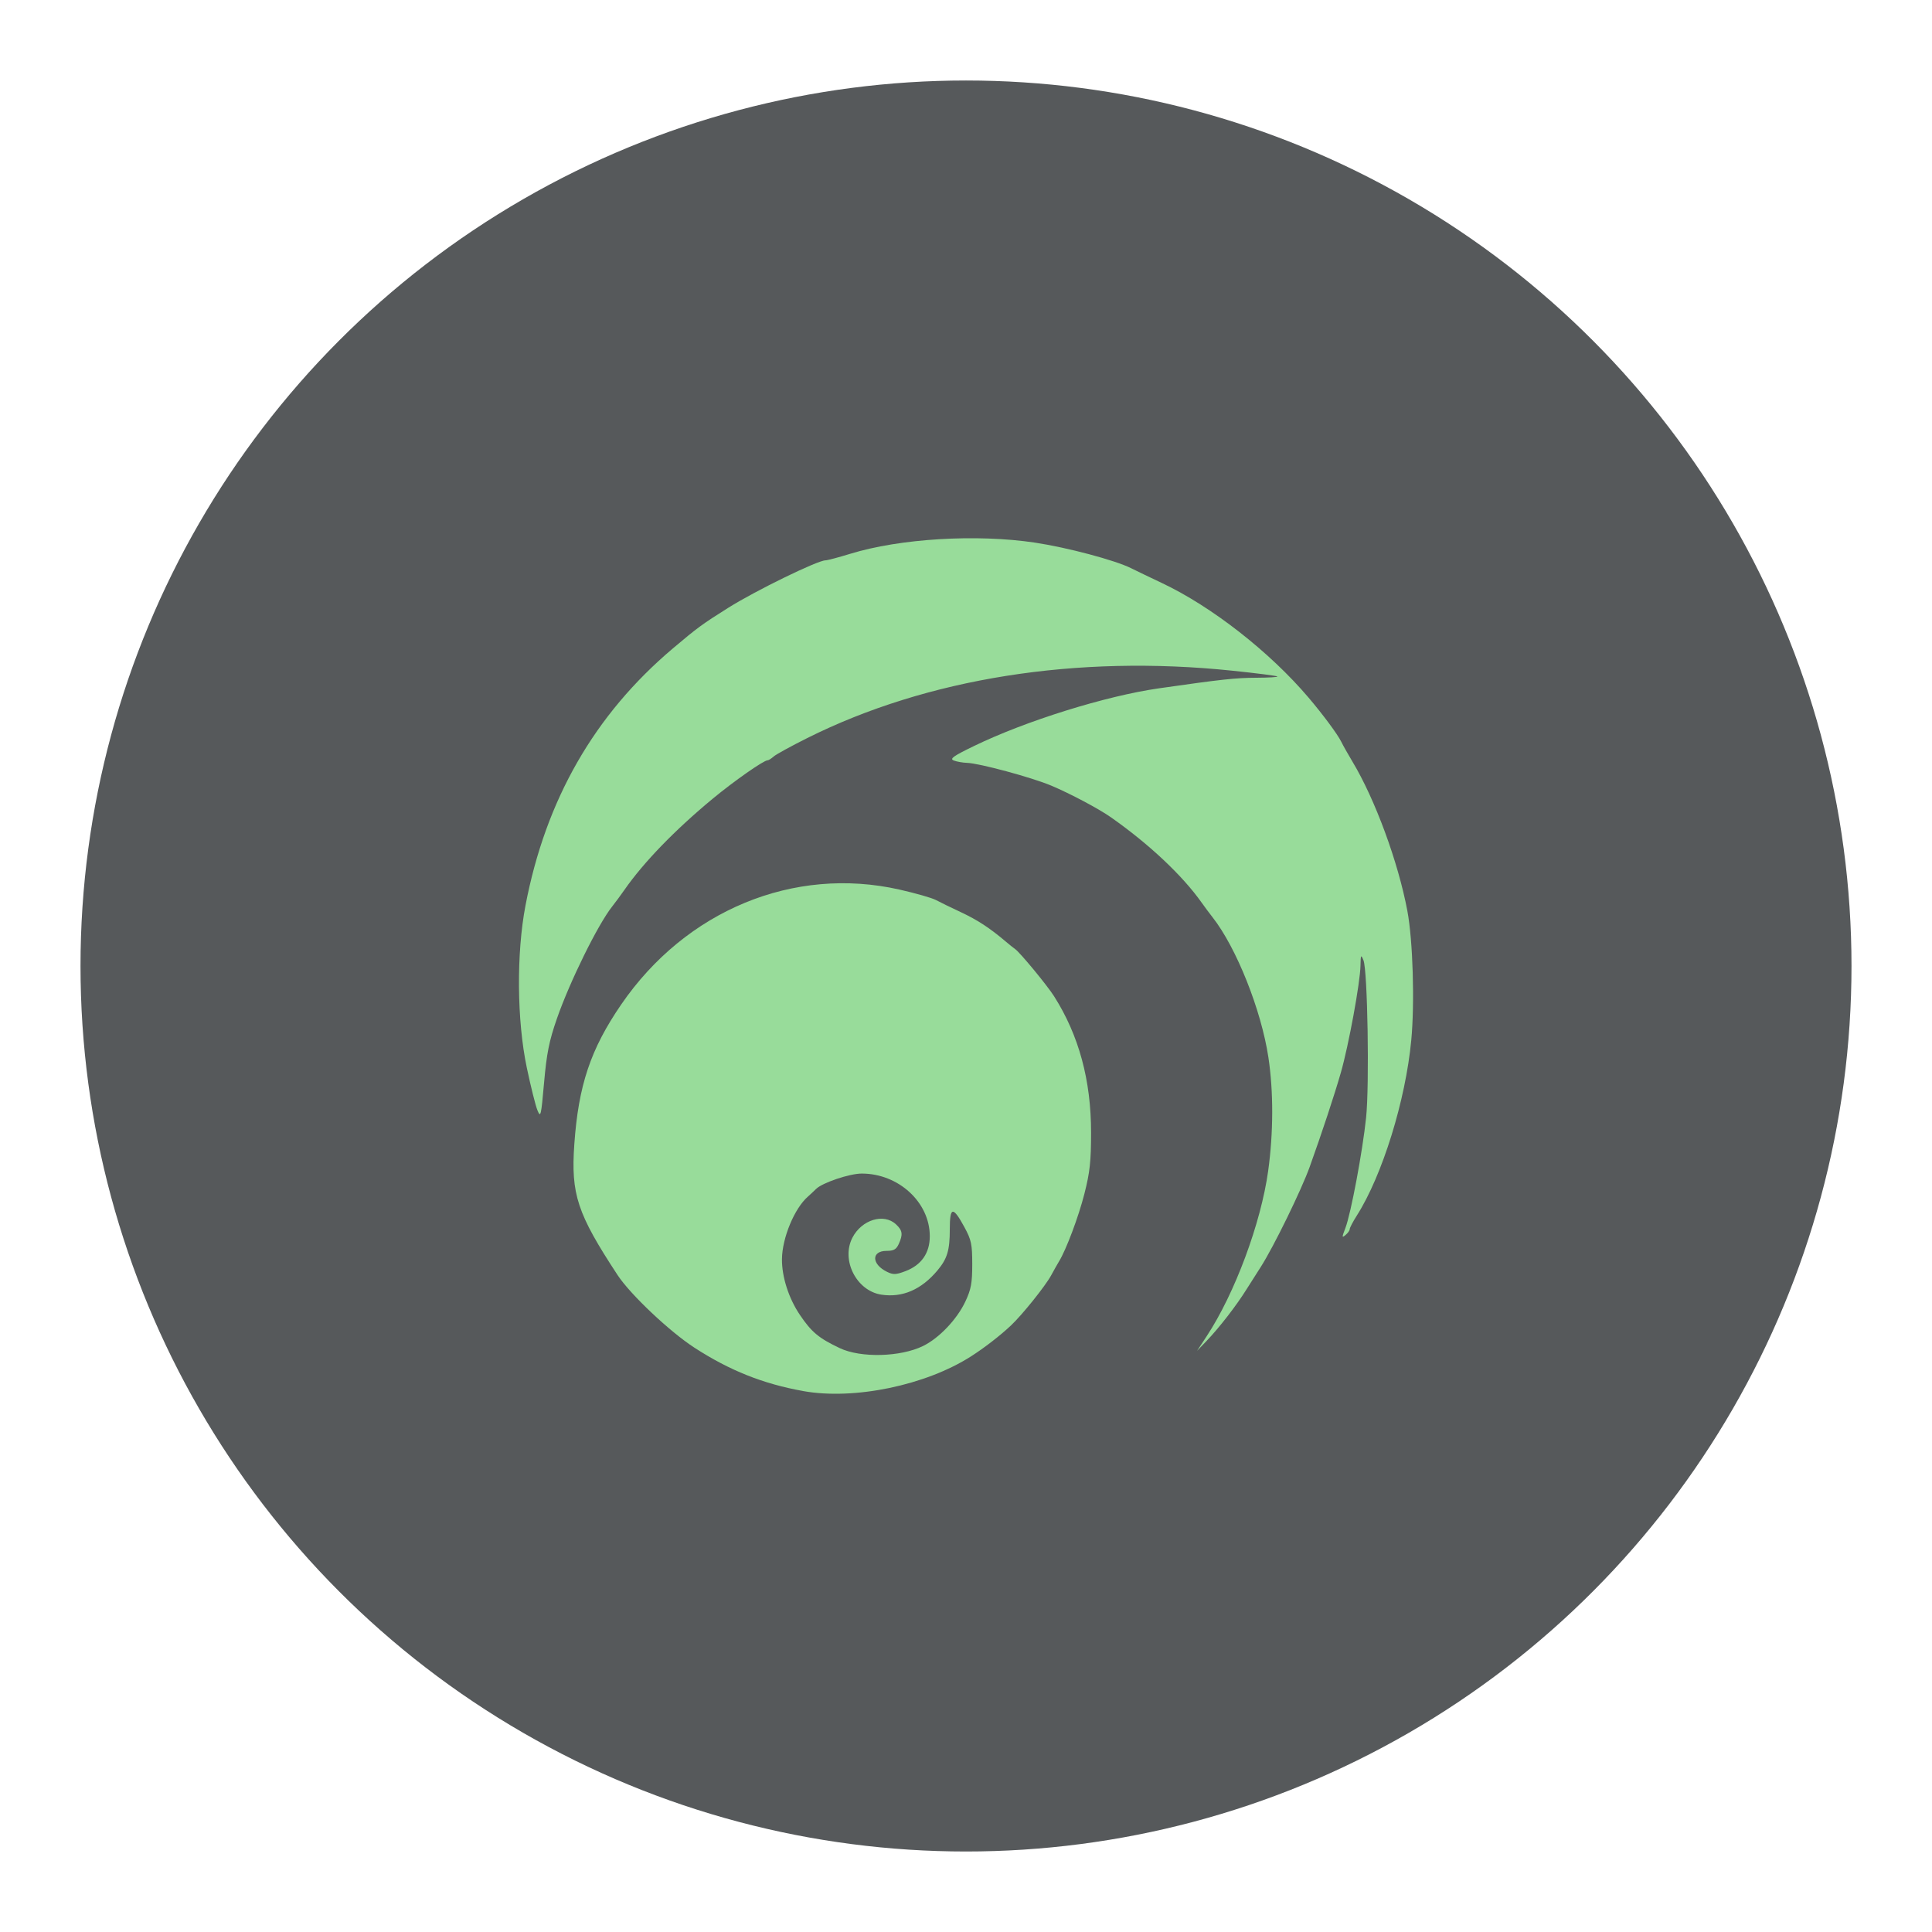 <?xml version="1.0" encoding="UTF-8"?>
<svg version="1.1" viewBox="0 0 192 192" xmlns="http://www.w3.org/2000/svg">
 <circle class="a" cx="96" cy="96" r="88" style="fill:#56595b"/>
 <path d="m79.817 138.24c-3.979-0.714-7.303-2.04-10.799-4.304-2.467-1.599-6.374-5.289-7.642-7.219-4.013-6.108-4.65-8.035-4.301-13.006 0.411-5.85 1.616-9.445 4.651-13.873 6.422-9.37 17.154-13.806 27.663-11.433 1.605 0.362 3.237 0.83 3.627 1.04s1.504 0.753 2.476 1.207c1.649 0.771 2.863 1.565 4.46 2.919 0.364 0.309 0.783 0.645 0.931 0.746 0.481 0.331 3.18 3.602 3.87 4.689 2.467 3.887 3.676 8.344 3.677 13.55 2.3e-4 2.852-0.12 3.954-0.667 6.094-0.588 2.304-1.815 5.568-2.526 6.719-0.135 0.219-0.483 0.836-0.774 1.372-0.575 1.061-2.875 3.927-4.001 4.987-1.068 1.005-2.629 2.213-3.955 3.061-4.524 2.893-11.626 4.362-16.692 3.453zm11.916-4.477c1.594-0.778 3.369-2.644 4.204-4.42 0.569-1.21 0.685-1.839 0.684-3.709-7.95e-4 -1.993-0.091-2.418-0.785-3.693-1.134-2.084-1.446-2.039-1.446 0.21 0 2.112-0.25 2.941-1.238 4.117-1.598 1.899-3.471 2.707-5.553 2.395-2.481-0.372-4.04-3.434-2.885-5.667 0.923-1.784 3.114-2.455 4.327-1.325 0.658 0.613 0.711 1.001 0.272 1.964-0.241 0.529-0.501 0.675-1.201 0.675-1.534 0-1.512 1.321 0.034 2.08 0.625 0.307 0.889 0.297 1.85-0.07 1.577-0.602 2.406-1.797 2.406-3.467 0-3.368-3.105-6.226-6.763-6.226-1.207 0-3.907 0.909-4.534 1.526-0.258 0.254-0.623 0.596-0.812 0.76-1.338 1.162-2.563 4.111-2.582 6.217-0.016 1.764 0.669 3.897 1.782 5.543 1.159 1.716 1.873 2.311 3.962 3.302 2.086 0.989 6.024 0.889 8.278-0.211zm28.188-0.976c2.791-4.242 5.388-11.223 6.107-16.416 0.527-3.81 0.536-7.893 0.024-11.29-0.709-4.702-3.184-10.912-5.549-13.923-0.3-0.382-0.785-1.032-1.076-1.445-1.914-2.707-5.22-5.819-9.013-8.483-1.224-0.86-4.055-2.363-5.957-3.162-1.929-0.811-7.126-2.215-8.346-2.255-0.437-0.014-1.033-0.12-1.325-0.234-0.433-0.17-0.071-0.431 1.987-1.43 5.162-2.507 13.107-4.986 18.414-5.746 6.222-0.891 7.607-1.041 9.649-1.049 1.226-5e-3 2.176-0.062 2.111-0.128-0.066-0.066-2.083-0.324-4.482-0.573-15.468-1.61-30.344 0.749-42.25 6.7-1.603 0.801-3.103 1.625-3.333 1.831-0.23 0.206-0.5 0.375-0.6 0.375-0.39 0-3.33 2.058-5.473 3.832-3.732 3.09-6.848 6.308-8.743 9.03-0.364 0.523-0.916 1.271-1.226 1.662-1.419 1.788-4.211 7.453-5.495 11.147-0.772 2.223-1.017 3.442-1.274 6.349-0.297 3.359-0.341 3.542-0.663 2.753-0.19-0.465-0.665-2.369-1.056-4.231-0.986-4.69-1.04-11.344-0.132-16.103 2.007-10.519 6.857-18.977 14.66-25.568 2.44-2.06 2.918-2.411 5.508-4.037 2.715-1.704 8.869-4.706 9.648-4.706 0.191 0 1.29-0.291 2.443-0.646 4.943-1.524 12.575-1.986 18.39-1.112 3.194 0.48 7.96 1.748 9.538 2.539 0.51 0.255 1.881 0.915 3.047 1.465 4.958 2.341 10.731 6.851 14.592 11.399 1.436 1.691 2.891 3.654 3.241 4.372 0.178 0.364 0.681 1.258 1.119 1.987 2.252 3.748 4.549 9.993 5.457 14.837 0.552 2.942 0.738 9.137 0.387 12.85-0.566 5.989-2.879 13.442-5.404 17.415-0.392 0.616-0.712 1.228-0.712 1.359 0 0.131-0.186 0.392-0.414 0.581-0.374 0.311-0.376 0.244-0.015-0.696 0.548-1.431 1.706-7.607 2.057-10.975 0.339-3.248 0.148-14.634-0.263-15.632-0.246-0.599-0.275-0.548-0.295 0.53-0.032 1.703-1.177 7.937-1.957 10.655-0.638 2.221-1.89 6.008-3.091 9.348-0.836 2.324-3.584 7.947-4.857 9.936-0.606 0.947-1.221 1.914-1.367 2.149-1.043 1.682-2.76 3.901-4.074 5.267l-0.895 0.93z" style="fill:#98dc9a;stroke-width:.265"/>
</svg>
